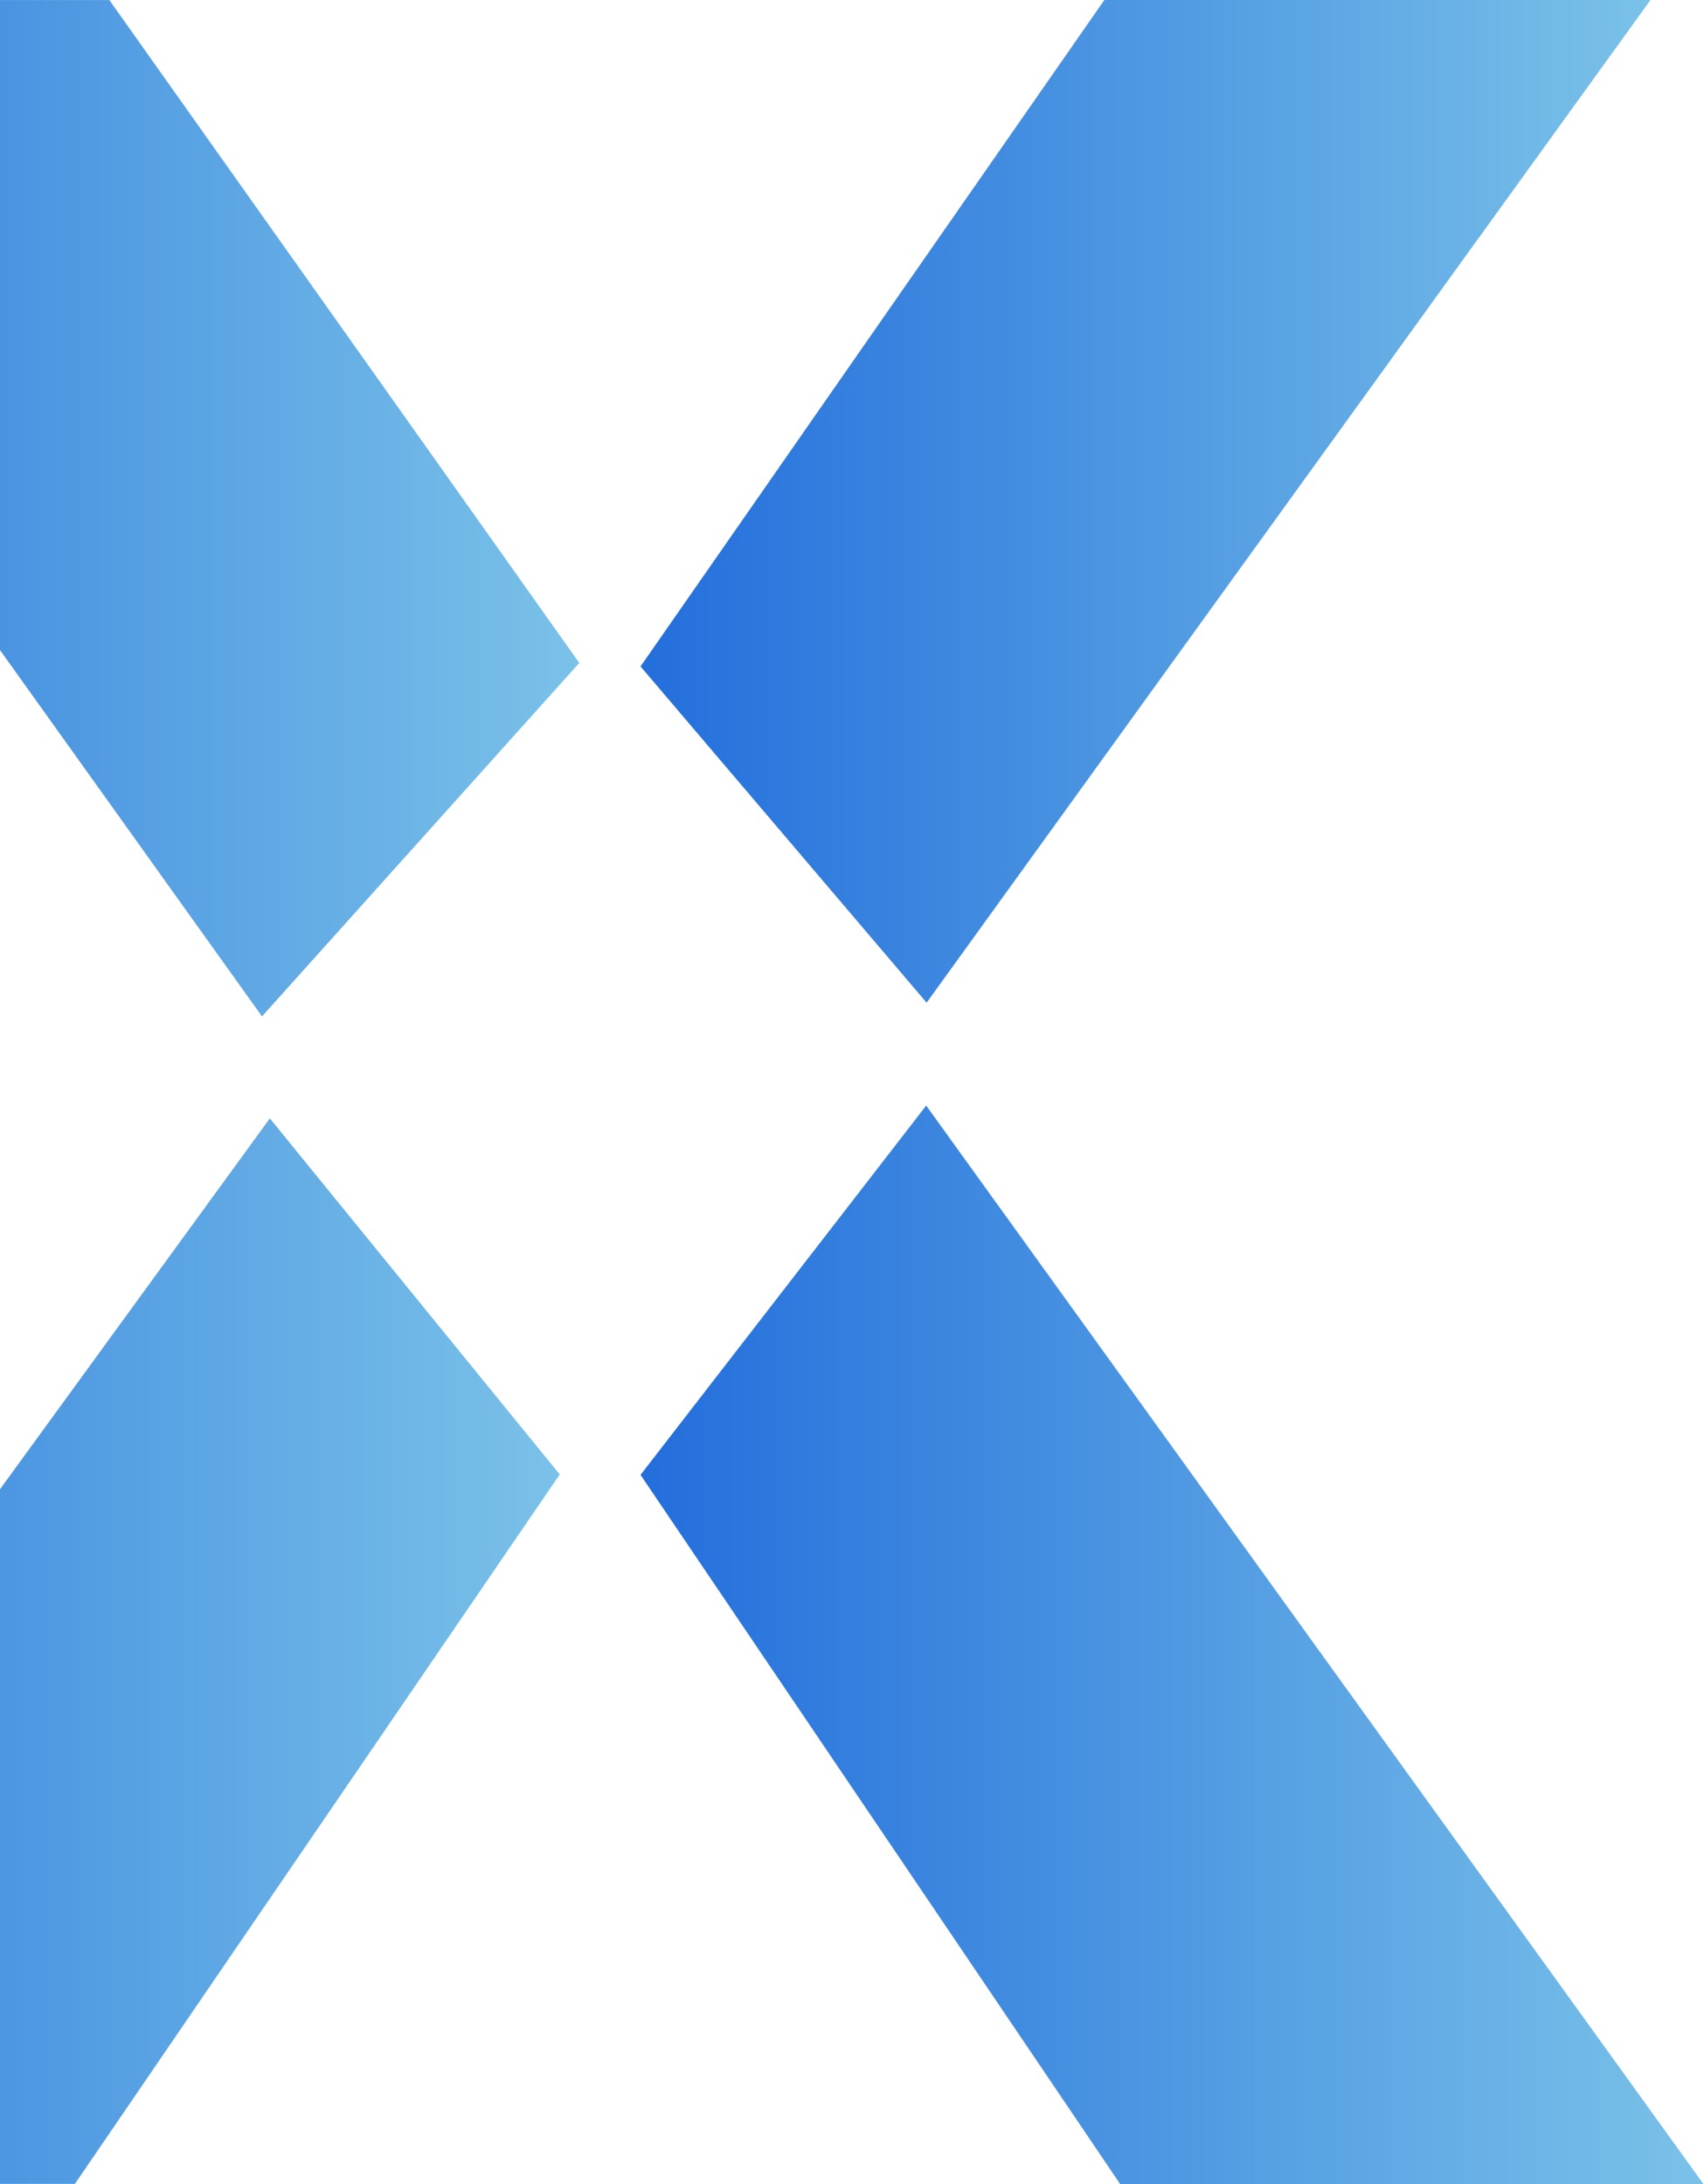<svg width="799" height="1024" viewBox="0 0 799 1024" fill="none" xmlns="http://www.w3.org/2000/svg">
<path d="M434.486 470.128L773.91 0H517.828L300.339 312.464L434.486 470.128Z" fill="url(#paint0_linear)"/>
<path d="M271.621 310.831L51.268 0.025H-217.98L122.851 476.56L271.621 310.831Z" fill="url(#paint1_linear)"/>
<path d="M434.285 518.369L300.339 691.511L525.215 1024H798.734L434.285 518.369Z" fill="url(#paint2_linear)"/>
<path d="M126.519 524.374L-237 1023.95H35.112L262.45 691.31L126.519 524.374Z" fill="url(#paint3_linear)"/>
<defs>
<linearGradient id="paint0_linear" x1="773.91" y1="235.065" x2="300.339" y2="235.065" gradientUnits="userSpaceOnUse">
<stop stop-color="#7AC2E8"/>
<stop offset="1" stop-color="#236EDC"/>
</linearGradient>
<linearGradient id="paint1_linear" x1="271.621" y1="238.294" x2="-217.98" y2="238.294" gradientUnits="userSpaceOnUse">
<stop stop-color="#7AC2E8"/>
<stop offset="1" stop-color="#236EDC"/>
</linearGradient>
<linearGradient id="paint2_linear" x1="798.734" y1="771.186" x2="300.339" y2="771.186" gradientUnits="userSpaceOnUse">
<stop stop-color="#7AC2E8"/>
<stop offset="1" stop-color="#236EDC"/>
</linearGradient>
<linearGradient id="paint3_linear" x1="262.45" y1="774.163" x2="-237" y2="774.163" gradientUnits="userSpaceOnUse">
<stop stop-color="#7AC2E8"/>
<stop offset="1" stop-color="#236EDC"/>
</linearGradient>
</defs>
</svg>
